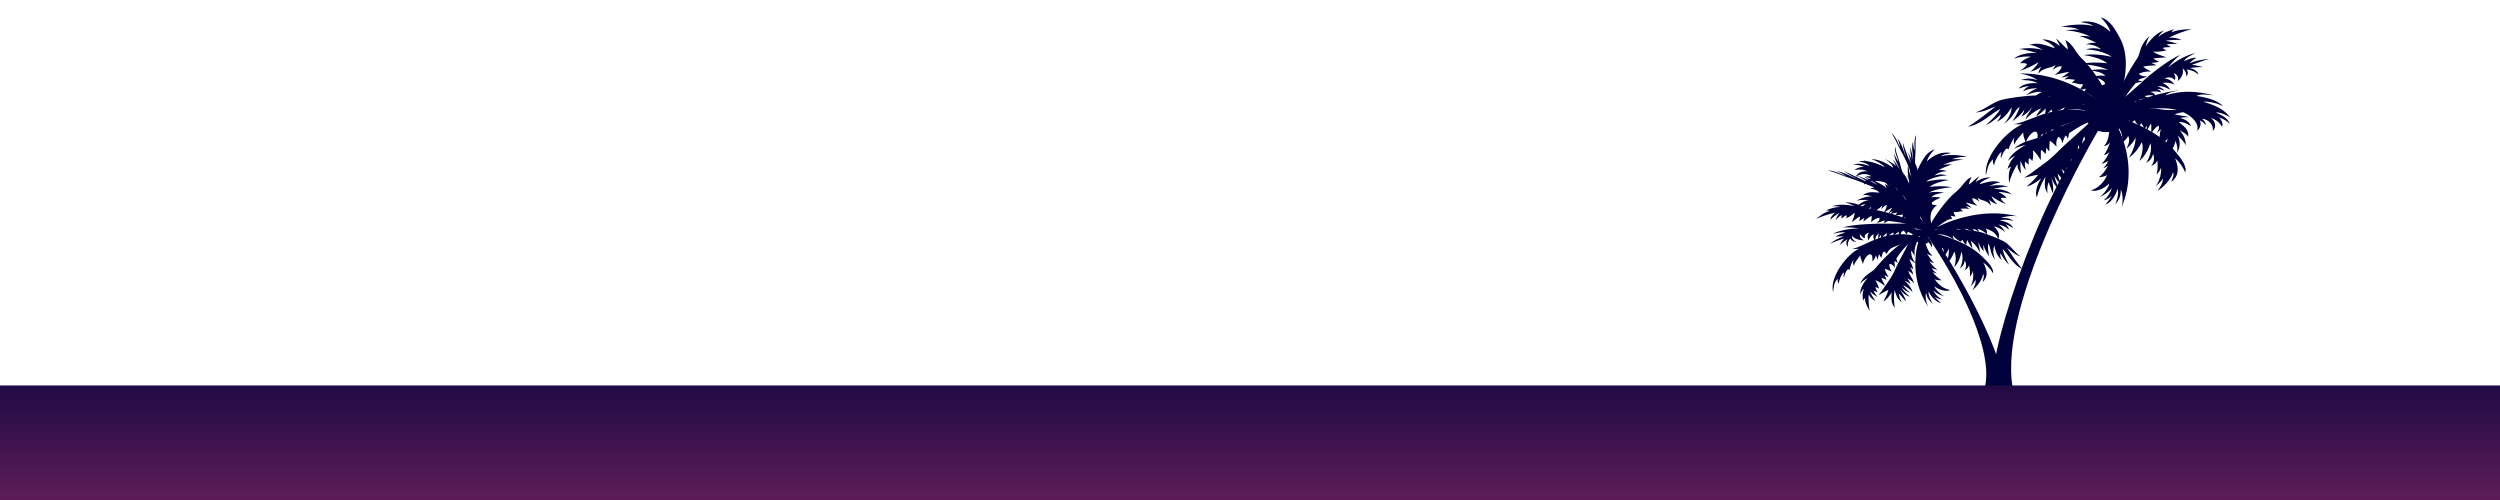 <?xml version="1.0" encoding="utf-8"?>
<svg id="master-artboard" viewBox="0 0 1000 200" version="1.1" xmlns="http://www.w3.org/2000/svg" x="0px" y="0px" style="enable-background:new 0 0 336 235.2;" width="1000px" height="200px"><defs><filter id="Adobe_OpacityMaskFilter" filterUnits="userSpaceOnUse" x="1.1" y="621.4" width="1093.8" height="91.8">
		<feColorMatrix type="matrix" values="1 0 0 0 0  0 1 0 0 0  0 0 1 0 0  0 0 0 1 0"/>
	</filter><linearGradient id="gradient-0" gradientUnits="userSpaceOnUse" x1="530.922" y1="595.933" x2="530.922" y2="688.244">
                <stop offset="0" style="stop-color: #000139"/>
                <stop offset="1" style="stop-color: #000000"/>
              </linearGradient><linearGradient id="gradient-1" gradientUnits="userSpaceOnUse" x1="288.85" y1="256.148" x2="288.85" y2="319.981">
                <stop offset="0" style="stop-color: #0a0302"/>
                <stop offset="1" style="stop-color: #000000"/>
              </linearGradient><linearGradient id="gradient-2" gradientUnits="userSpaceOnUse" x1="281.623" y1="235.19" x2="281.623" y2="299.022">
                <stop offset="0" style="stop-color: rgb(129, 38, 99);"/>
                <stop offset="1" style="stop-color: rgb(0, 1, 58);"/>
              </linearGradient><linearGradient id="gradient-3" gradientUnits="userSpaceOnUse" x1="474.448" y1="507.678" x2="474.448" y2="555.961" gradientTransform="matrix(1, 0, 0, 1.361, 0, -186.708)">
                <stop offset="0" style="stop-color: rgb(0, 1, 58);"/>
                <stop offset="1" style="stop-color: rgb(130, 39, 100);"/>
              </linearGradient><filter id="Adobe_OpacityMaskFilter_1_" filterUnits="userSpaceOnUse" x="1.1" y="621.4" width="1093.8" height="91.8">
		<feColorMatrix type="matrix" values="1 0 0 0 0  0 1 0 0 0  0 0 1 0 0  0 0 0 1 0"/>
	</filter></defs><g transform="matrix(1.4, 0, 0, 1.4, -209.53, -59.258)"><rect id="ee-background" x="0" y="0" width="1000" height="200" style="fill: white; fill-opacity: 0; pointer-events: none;"/><radialGradient id="SVGID_1_" cx="290.95" cy="274.199" r="463.822" gradientTransform="matrix(1.638 0 0 1.638 -2.159 65.414)" gradientUnits="userSpaceOnUse">
	<stop offset="1.015230e-02" style="stop-color:#FEFBDF"/>
	<stop offset="0.35" style="stop-color:#F9F06C"/>
	<stop offset="0.624" style="stop-color:#F7C613"/>
	<stop offset="0.724" style="stop-color:#F9B019"/>
	<stop offset="0.782" style="stop-color:#FAA71A"/>
	<stop offset="0.97" style="stop-color:#F04C23"/>
</radialGradient><radialGradient id="SVGID_3_" cx="549" cy="388.188" r="244.77" gradientTransform="matrix(-1 0 0 -1 1097 782)" gradientUnits="userSpaceOnUse">
	<stop offset="0" style="stop-color:#FFFDEB"/>
	<stop offset="0.233" style="stop-color:#FFFCE7"/>
	<stop offset="0.442" style="stop-color:#FFF9DE"/>
	<stop offset="0.642" style="stop-color:#FFF5CF"/>
	<stop offset="0.835" style="stop-color:#FFF0BA"/>
	<stop offset="1" style="stop-color:#FFEAA3"/>
</radialGradient><linearGradient id="SVGID_4_" gradientUnits="userSpaceOnUse" x1="557.658" y1="714.888" x2="557.658" y2="535.038">
	<stop offset="0" style="stop-color:#000000"/>
	<stop offset="0.155" style="stop-color:#060200"/>
	<stop offset="0.369" style="stop-color:#180900"/>
	<stop offset="0.617" style="stop-color:#351300"/>
	<stop offset="0.888" style="stop-color:#5D2100"/>
	<stop offset="1" style="stop-color:#702800"/>
</linearGradient><linearGradient id="SVGID_5_" gradientUnits="userSpaceOnUse" x1="522.274" y1="714.888" x2="522.274" y2="535.038">
	<stop offset="0" style="stop-color:#000000"/>
	<stop offset="0.155" style="stop-color:#060200"/>
	<stop offset="0.369" style="stop-color:#180900"/>
	<stop offset="0.617" style="stop-color:#351300"/>
	<stop offset="0.888" style="stop-color:#5D2100"/>
	<stop offset="1" style="stop-color:#702800"/>
</linearGradient><linearGradient id="SVGID_6_" gradientUnits="userSpaceOnUse" x1="548" y1="714.888" x2="548" y2="535.038">
	<stop offset="0" style="stop-color:#000000"/>
	<stop offset="0.155" style="stop-color:#060200"/>
	<stop offset="0.369" style="stop-color:#180900"/>
	<stop offset="0.617" style="stop-color:#351300"/>
	<stop offset="0.888" style="stop-color:#5D2100"/>
	<stop offset="1" style="stop-color:#702800"/>
</linearGradient><linearGradient id="SVGID_7_" gradientUnits="userSpaceOnUse" x1="538.018" y1="698.2" x2="538.018" y2="491.043">
	<stop offset="0" style="stop-color:#000000"/>
	<stop offset="0.155" style="stop-color:#060200"/>
	<stop offset="0.369" style="stop-color:#180900"/>
	<stop offset="0.617" style="stop-color:#351300"/>
	<stop offset="0.888" style="stop-color:#5D2100"/>
	<stop offset="1" style="stop-color:#702800"/>
</linearGradient><linearGradient id="SVGID_8_" gradientUnits="userSpaceOnUse" x1="538.018" y1="714.888" x2="538.018" y2="535.038">
	<stop offset="0" style="stop-color:#000000"/>
	<stop offset="0.155" style="stop-color:#060200"/>
	<stop offset="0.369" style="stop-color:#180900"/>
	<stop offset="0.617" style="stop-color:#351300"/>
	<stop offset="0.888" style="stop-color:#5D2100"/>
	<stop offset="1" style="stop-color:#702800"/>
</linearGradient><linearGradient id="SVGID_27_" gradientUnits="userSpaceOnUse" x1="548" y1="780" x2="548" y2="624.079">
	<stop offset="1.015230e-02" style="stop-color:#FEFBDF"/>
	<stop offset="0.35" style="stop-color:#F9F06C"/>
	<stop offset="0.624" style="stop-color:#F7C613"/>
</linearGradient><mask maskUnits="userSpaceOnUse" x="1.1" y="621.4" width="1093.8" height="91.8" id="SVGID_28_">
	<g class="st28" style="filter: url('#Adobe_OpacityMaskFilter');">
		
			<linearGradient id="SVGID_29_" gradientUnits="userSpaceOnUse" x1="547.932" y1="5.538" x2="547.932" y2="-86.421" gradientTransform="matrix(-1 0 0 -1 1096.39 628.378)">
			<stop offset="0" style="stop-color:#FFFFFF"/>
			<stop offset="0.111" style="stop-color:#F2F1F1"/>
			<stop offset="0.241" style="stop-color:#DAD9D8"/>
			<stop offset="0.383" style="stop-color:#B9B7B6"/>
			<stop offset="0.531" style="stop-color:#908D8D"/>
			<stop offset="0.684" style="stop-color:#636160"/>
			<stop offset="0.84" style="stop-color:#383636"/>
			<stop offset="0.995" style="stop-color:#010101"/>
		</linearGradient>
		<path d="M 1.1 621.4 H 1095.8 V 713.4 H 1.1 V 621.4 Z" class="st29" style="fill-rule: evenodd; clip-rule: evenodd; fill: url('#SVGID_29_');"/>
	</g>
</mask><radialGradient id="SVGID_30_" cx="548" cy="667.312" r="388.071" gradientUnits="userSpaceOnUse">
	<stop offset="1.015230e-02" style="stop-color:#FEFBDF"/>
	<stop offset="0.35" style="stop-color:#F9F06C"/>
	<stop offset="0.624" style="stop-color:#F7C613"/>
	<stop offset="0.724" style="stop-color:#F9B019"/>
	<stop offset="0.782" style="stop-color:#FAA71A"/>
	<stop offset="0.97" style="stop-color:#F04C23"/>
</radialGradient><mask maskUnits="userSpaceOnUse" x="1.1" y="621.4" width="1093.8" height="91.8" id="SVGID_31_">
	<g class="st31" style="filter: url('#Adobe_OpacityMaskFilter_1_');">
		
			<linearGradient id="SVGID_32_" gradientUnits="userSpaceOnUse" x1="547.932" y1="5.538" x2="547.932" y2="-86.421" gradientTransform="matrix(-1 0 0 -1 1096.39 628.378)">
			<stop offset="0" style="stop-color:#FFFFFF"/>
			<stop offset="0.111" style="stop-color:#F2F1F1"/>
			<stop offset="0.241" style="stop-color:#DAD9D8"/>
			<stop offset="0.383" style="stop-color:#B9B7B6"/>
			<stop offset="0.531" style="stop-color:#908D8D"/>
			<stop offset="0.684" style="stop-color:#636160"/>
			<stop offset="0.84" style="stop-color:#383636"/>
			<stop offset="0.995" style="stop-color:#010101"/>
		</linearGradient>
		<path d="M 1.1 621.4 H 1095.8 V 713.4 H 1.1 V 621.4 Z" class="st32" style="fill-rule: evenodd; clip-rule: evenodd; fill: url('#SVGID_32_');"/>
	</g>
</mask><radialGradient id="SVGID_33_" cx="548" cy="667.312" r="388.071" gradientUnits="userSpaceOnUse">
	<stop offset="1.015230e-02" style="stop-color:#FEFBDF"/>
	<stop offset="0.526" style="stop-color:#FEFBDF"/>
	<stop offset="0.909" style="stop-color:#F7C613"/>
</radialGradient><g transform="matrix(1, 0, 0, 1, 21.482, -372.028)"><g transform="matrix(0.539, 0, 0, 0.425, 285.072, 279.76)"><g transform="matrix(0.55, 0, 0, 0.55, 671.627, 191.542)">
	<linearGradient id="SVGID_34_" gradientUnits="userSpaceOnUse" x1="170.349" y1="535.767" x2="286.162" y2="535.767">
		<stop offset="0" style="stop-color:#702800"/>
		<stop offset="5.089694e-02" style="stop-color:#581F00"/>
		<stop offset="0.124" style="stop-color:#3D1600"/>
		<stop offset="0.207" style="stop-color:#260E00"/>
		<stop offset="0.304" style="stop-color:#150800"/>
		<stop offset="0.422" style="stop-color:#090300"/>
		<stop offset="0.585" style="stop-color:#020100"/>
		<stop offset="1" style="stop-color:#000000"/>
	</linearGradient>
	<path class="st34" d="M189.5,701.9c-15-105.1,81-314.2,87.3-324.9c6.3-10.7,19.1-27.1-3.3-0.3C224.6,435.3,165.8,652.9,170.6,697&#10;&#9;&#9;c0.6,5.1,1.5,9.2,2.7,12.4h16.1C189.9,707.2,189.9,704.7,189.5,701.9z" style="fill: rgb(0, 1, 58);"/>
	<linearGradient id="SVGID_35_" gradientUnits="userSpaceOnUse" x1="91.97" y1="597.204" x2="180.258" y2="597.204">
		<stop offset="0" style="stop-color:#702800"/>
		<stop offset="5.089694e-02" style="stop-color:#581F00"/>
		<stop offset="0.124" style="stop-color:#3D1600"/>
		<stop offset="0.207" style="stop-color:#260E00"/>
		<stop offset="0.304" style="stop-color:#150800"/>
		<stop offset="0.422" style="stop-color:#090300"/>
		<stop offset="0.585" style="stop-color:#020100"/>
		<stop offset="1" style="stop-color:#000000"/>
	</linearGradient>
	<path class="st35" d="M179.6,703.5c7.2-28-44.1-153.8-78.1-206.4c-13-20.1-11.2-12.1-2.9,2.9c55.2,99,74.5,177.4,61.5,209.4h17&#10;&#9;&#9;C178.1,707.7,179,705.8,179.6,703.5z" style="fill: rgb(0, 1, 58);"/>
	<g>
		<linearGradient id="SVGID_36_" gradientUnits="userSpaceOnUse" x1="283.806" y1="330.835" x2="378.882" y2="330.835">
			<stop offset="0" style="stop-color:#702800"/>
			<stop offset="5.089694e-02" style="stop-color:#581F00"/>
			<stop offset="0.124" style="stop-color:#3D1600"/>
			<stop offset="0.207" style="stop-color:#260E00"/>
			<stop offset="0.304" style="stop-color:#150800"/>
			<stop offset="0.422" style="stop-color:#090300"/>
			<stop offset="0.585" style="stop-color:#020100"/>
			<stop offset="1" style="stop-color:#000000"/>
		</linearGradient>
		<path class="st36" d="M284.6,364c3-8.4,24.2-29.4,29.5-36.2c4.6-5.9,25.8-28,37.1-33.2c-5.2,4.2-11.2,14-12.1,15.5&#10;&#9;&#9;&#9;c9.3-10.1,19.7-15.8,26.2-17.7c-3.5,2.8-9,5.4-10.8,9.9c3.3-1.5,7-4.4,12.2-4.2c-3.2,1.7-5.5,5.3-6.9,6.7c5.4-2.6,13-5,19-5.1&#10;&#9;&#9;&#9;c-6.4,1.9-11.7,5-16.6,7.1c3.6,0.5,7.2,1.7,10.7,2.8c-4.3-0.1-8.7,0.3-13,1.2c3.4,0.2,8.8,4.9,8.4,7.7c-3.2-3.5-6.3-5.1-10.1-5.9&#10;&#9;&#9;&#9;c-2.4-0.5,2.4,3.4-1.6,8.8c0.6-3.8-0.9-8.3-3.5-10c1.7,5.5-1.4,12.1-4.4,15.1c0.3-3.2,0.9-6.4-3.7-9.6c-0.1,2.4,2.5,4.7,0.4,8.4&#10;&#9;&#9;&#9;c-2.7-4-6.2-3.8-9.5-1.8c4.5,0.6,7,3.2,9.5,7.6c-3.9-2.5-7.6-2.9-11.4-2.2c3,2.1,5.9,4.3,7.2,8.4c-3.5-2.5-7.7-5.3-12.5-4&#10;&#9;&#9;&#9;c3.2,0.3,6.5,3.9,7.1,5.3c-2.4-1.1-4.3-2.8-7.4-2c2.1,0.5,3.5,1.3,4,4.1c-3.2-2.4-11.8-1-10-0.6c3.7,0.9,5.3,4.5,4.8,6.8&#10;&#9;&#9;&#9;c-2.6-4.4-7.2-2.9-10.6-1.9c0.5,0.5,2.6,1.5,3.4,3.3c-3-0.6-6.4,0.3-8.8,0.7c2.5,0.6,5.6,3.8,4.9,7.2c-2.4-4.4-5.2-4.4-8.2-5&#10;&#9;&#9;&#9;c-1.7,0.4-0.9,4.2,1.7,7.3c-8.9-4.9-17.2,3.8-19.5,7.3C287.8,369.2,281.6,372.3,284.6,364z" style="fill: rgb(0, 1, 58);"/>
		<linearGradient id="SVGID_37_" gradientUnits="userSpaceOnUse" x1="264.809" y1="426.996" x2="301.212" y2="426.996">
			<stop offset="0" style="stop-color:#702800"/>
			<stop offset="5.089694e-02" style="stop-color:#581F00"/>
			<stop offset="0.124" style="stop-color:#3D1600"/>
			<stop offset="0.207" style="stop-color:#260E00"/>
			<stop offset="0.304" style="stop-color:#150800"/>
			<stop offset="0.422" style="stop-color:#090300"/>
			<stop offset="0.585" style="stop-color:#020100"/>
			<stop offset="1" style="stop-color:#000000"/>
		</linearGradient>
		<path class="st37" d="M294.3,481.1c2.1-9,0.8-18.1-0.7-21.9c0.3,9-2.4,13.5-5.2,18.1c1.1-4.4,3.7-12.3,2.1-19&#10;&#9;&#9;&#9;c-1.6,8.2-6.9,17.8-11.8,19.3c2.8-3.8,5.1-8.2,6.3-10.9c-1.5,2-5.6,5.6-7.8,5.6c4.1-4.2,6.2-9,7.9-15c-3.7,5.9-8.4,9.1-11.5,10.9&#10;&#9;&#9;&#9;c4.3-4.2,8.7-12.4,8.9-16.4c-4.6,5.8-11.4,10.4-17.7,8.6c7.6-3.3,12.8-10.4,15.7-19c-2.5,2-6.2,2.9-8,2.6&#10;&#9;&#9;&#9;c3.4-2.8,7.1-9.2,8.7-13.8c-1,1-3,2.4-4.6,3.1c2-3.1,3.6-4.5,4.7-9c-1.8,1.3-4.5,3.3-6.1,3.5c2.5-2.9,6.1-9.9,7.5-14.7&#10;&#9;&#9;&#9;c-1.7,2.8-4.3,3.8-5.6,4.1c3-3.7,4.7-11.3,6.3-15.5c-2.3,3-4.2,4.5-5.9,4.3c4.5-5.3,4.9-17.1,5.5-22.6c0.6-5.1,0.1-15.7,4.6-7.3&#10;&#9;&#9;&#9;C291.8,384.1,311.4,430.3,294.3,481.1z" style="fill: rgb(0, 1, 58);"/>
		<linearGradient id="SVGID_38_" gradientUnits="userSpaceOnUse" x1="195.345" y1="340.844" x2="283.164" y2="340.844">
			<stop offset="0" style="stop-color:#702800"/>
			<stop offset="5.089694e-02" style="stop-color:#581F00"/>
			<stop offset="0.124" style="stop-color:#3D1600"/>
			<stop offset="0.207" style="stop-color:#260E00"/>
			<stop offset="0.304" style="stop-color:#150800"/>
			<stop offset="0.422" style="stop-color:#090300"/>
			<stop offset="0.585" style="stop-color:#020100"/>
			<stop offset="1" style="stop-color:#000000"/>
		</linearGradient>
		<path class="st38" d="M195.3,317.5c7.9,0.7,15.1,5.1,18,8.1c-7.3-3.3-11.6-1.9-15.9-0.3c3.9,0.3,10.8,0.1,16.1,4&#10;&#9;&#9;&#9;c-7.1-1-16,1.6-18.1,6.5c3.7-1.8,7.7-2.9,10.2-3.2c-2,1-5.6,4.3-6,6.6c4.3-3.1,8.6-3.8,13.9-3.7c-5.6,2.1-9.1,6.2-11.2,8.9&#10;&#9;&#9;&#9;c4.3-3.3,11.9-5.4,15.2-4.3c-5.6,3.1-10.7,9.1-10.3,16.5c4.1-7.2,10.9-10.6,18.5-10.8c-2.1,2.1-3.5,5.8-3.6,7.8&#10;&#9;&#9;&#9;c3-2.8,8.9-4.7,13.1-5c-1.1,0.7-2.5,2.5-3.4,4c2.9-1.2,4.4-2.5,8.3-2.1c-1.4,1.6-3.6,3.8-4,5.5c2.8-1.7,9.3-3.4,13.5-3.3&#10;&#9;&#9;&#9;c-2.7,0.9-4,3.5-4.4,4.7c3.6-2.1,10.2-1.5,14-1.8c-2.9,1.5-4.4,3.1-4.6,5.1c5.1-3.2,15.1,0.3,19.6,1.5c4.4,1.1,13,5,6.9-2.5&#10;&#9;&#9;&#9;C275.1,352.4,240.5,315.7,195.3,317.5z" style="fill: rgb(0, 1, 58);"/>
		<linearGradient id="SVGID_39_" gradientUnits="userSpaceOnUse" x1="259.419" y1="410.585" x2="356.101" y2="410.585">
			<stop offset="0" style="stop-color:#702800"/>
			<stop offset="5.089694e-02" style="stop-color:#581F00"/>
			<stop offset="0.124" style="stop-color:#3D1600"/>
			<stop offset="0.207" style="stop-color:#260E00"/>
			<stop offset="0.304" style="stop-color:#150800"/>
			<stop offset="0.422" style="stop-color:#090300"/>
			<stop offset="0.585" style="stop-color:#020100"/>
			<stop offset="1" style="stop-color:#000000"/>
		</linearGradient>
		<path class="st39" d="M270.3,362.5c49.1,16.3,67.4,37.2,74.8,48.7c4.3,6.6,12.8,18.2,10.7,27.1c-2.3-6.4-5.3-12.4-9.8-17.2&#10;&#9;&#9;&#9;c4,12.7,3.5,21.7-3.7,29c0.8-4.5,3.1-8.3,1.7-12.1c-1.3,6.5-6.5,15.7-15,22.9c2.1-3.9,5.5-9.4,5.2-15.5c-1.6,4.4-5.6,8.1-7.1,10.2&#10;&#9;&#9;&#9;c4.5-7.7,5.7-17.4,5.4-23.4c-0.7,3.2-2.7,7-4.6,8.6c1.5-3.7,1.4-13,1-16.9c-1.4,3-2.9,5.1-6.1,6.4c2.9-3.4,3.6-10.3,1.9-14.6&#10;&#9;&#9;&#9;c-0.9,4.8-2.5,7.9-6.7,11.2c3-6.1,6.1-16,4.2-24.4c-2.3,8.7-5.4,16.3-10.8,21.8c2.6-6.6,4.4-16.8,2.5-23&#10;&#9;&#9;&#9;c-2.6,6.6-6.8,14.1-12.5,19c3.6-7,7.1-18.3,6.3-24.7c-0.7,3.8-4.2,9.3-8.6,13.6c2-5.7,3.8-10.3,1.6-15.5c-1.2,3.2-3,5.5-5.6,8.1&#10;&#9;&#9;&#9;c1.1-18.3-8.4-23.6-10.5-27c3.7,6.2,5.4,13.1,3.7,17.2c-3.2-14-14-18.3-17.6-20.5C261,365.7,251.3,356.2,270.3,362.5z" style="fill: rgb(0, 1, 58);"/>
		<linearGradient id="SVGID_40_" gradientUnits="userSpaceOnUse" x1="236.197" y1="310.875" x2="298.468" y2="310.875">
			<stop offset="0" style="stop-color:#702800"/>
			<stop offset="5.089694e-02" style="stop-color:#581F00"/>
			<stop offset="0.124" style="stop-color:#3D1600"/>
			<stop offset="0.207" style="stop-color:#260E00"/>
			<stop offset="0.304" style="stop-color:#150800"/>
			<stop offset="0.422" style="stop-color:#090300"/>
			<stop offset="0.585" style="stop-color:#020100"/>
			<stop offset="1" style="stop-color:#000000"/>
		</linearGradient>
		<path class="st40" d="M287.7,362.8c17.2-51.2,10-78.1,4.4-90.4c-3.3-7.2-8.3-20.6-17.8-23.5c4.3,5.4,7.8,11.1,9.3,17.6&#10;&#9;&#9;&#9;c-9-10.1-17.5-14.4-28.9-12.1c4.7,1.6,9.6,1.7,12.2,4.9c-6.8-2.3-18.5-2.6-30.7,1c4.9,0.3,12.1,0.2,17.6,3.7c-5.1-1-11,0.6-14,0.8&#10;&#9;&#9;&#9;c9.9,0.1,19.6,4.3,24.9,7.7c-3.3-1.1-8.1-1.4-10.9-0.5c4.4,0.6,12.8,5.6,16.1,8c-3.6-0.3-6.6-0.1-9.9,1.9c5.1-0.7,11.7,2.3,14.6,6&#10;&#9;&#9;&#9;c-4.9-1.8-8.9-2-14.7-0.1c7.5,0.6,18.6,3.2,25,9.2c-9.4-2.6-18.4-3.9-27-2.1c7.7,1.2,18.2,5,22.7,10c-7.7-1.2-17.3-1.5-25.6,0.9&#10;&#9;&#9;&#9;c8.8,0.5,21.4,3.5,26.6,7.5c-3.9-1.4-11.2-1.3-18,0.2c6.4,1.3,11.9,2.1,15.1,6.8c-3.7-0.7-7-0.3-11,0.6c17.5,8.6,9.4,11.7,4.5,11&#10;&#9;&#9;&#9;c10.7,10.2,7.6,21.8,7.2,26C278.6,369.2,281.1,382.6,287.7,362.8z" style="fill: rgb(0, 1, 58);"/>
		<linearGradient id="SVGID_41_" gradientUnits="userSpaceOnUse" x1="146.243" y1="363.364" x2="268.366" y2="363.364">
			<stop offset="0" style="stop-color:#702800"/>
			<stop offset="5.089694e-02" style="stop-color:#581F00"/>
			<stop offset="0.124" style="stop-color:#3D1600"/>
			<stop offset="0.207" style="stop-color:#260E00"/>
			<stop offset="0.304" style="stop-color:#150800"/>
			<stop offset="0.422" style="stop-color:#090300"/>
			<stop offset="0.585" style="stop-color:#020100"/>
			<stop offset="1" style="stop-color:#000000"/>
		</linearGradient>
		<path class="st41" d="M260.9,357c-5.2-2.5-36.6-14.3-54.3-12.5c-9.1,1-17.3,2.2-26.3,4.6c-10,2.7-17.8,12.8-26.6,15.8&#10;&#9;&#9;&#9;c7-0.1,12.9-4.2,19.3-7.2c-7.1,7.1-19.2,19.4-26.7,24.7c11.9-2.2,22.2-15.6,31.3-21.9c-2.6,5.9-5.8,10.3-14,20.1&#10;&#9;&#9;&#9;c7.3-4.4,11.8-10.6,14.5-13.3c-0.3,3.5-2.1,6.9-4.4,9.2c7.1-3.4,11.8-11.9,14.7-17.7c-0.1,7.6-3.9,15.6-7.5,19.9&#10;&#9;&#9;&#9;c8.8-6.6,10.7-17,15.1-20.6c-0.4,3.9-4.1,12.9-6.9,17.8c4-3.9,8.6-8.1,11.7-14.8c-0.6,3.8-1.5,5.9-3.1,9&#10;&#9;&#9;&#9;c3.3-1.7,9.1-7.8,10.1-11.7c-0.4,4.5-4.6,8.2-6,15.3c2-3.4,8.1-10.3,15.1-13.7c-2,3.7-3.7,6.3-4.9,10.1c3.1-2.5,8.3-8.1,9-10&#10;&#9;&#9;&#9;c0.2,1.1,0.5,5.2-1.1,7.6c3.8-1.7,5.5-4.3,7-6.3c0.2,1.1,0.7,2.4,0.9,3.3c4.6-0.7,8-3,11.7-6c0.1,1.5-2.4,3.7-2.3,4.9&#10;&#9;&#9;&#9;c13.1-5.2,20-1.5,25.5,0.8C269.9,367.6,271.2,362,260.9,357z" style="fill: rgb(0, 1, 58);"/>
		<linearGradient id="SVGID_42_" gradientUnits="userSpaceOnUse" x1="200.535" y1="417.808" x2="274.86" y2="417.808">
			<stop offset="0" style="stop-color:#702800"/>
			<stop offset="5.089694e-02" style="stop-color:#581F00"/>
			<stop offset="0.124" style="stop-color:#3D1600"/>
			<stop offset="0.207" style="stop-color:#260E00"/>
			<stop offset="0.304" style="stop-color:#150800"/>
			<stop offset="0.422" style="stop-color:#090300"/>
			<stop offset="0.585" style="stop-color:#020100"/>
			<stop offset="1" style="stop-color:#000000"/>
		</linearGradient>
		<path class="st42" d="M268,370.9c-5.8,9.7-24.9,28.9-34.4,41.2c-4.9,6.3-9.9,12.1-15.8,17.2c-5.1,4.5-10.6,10.5-17.3,15.4&#10;&#9;&#9;&#9;c5.1-1,8.7-2.9,13.5-3.5c-3.9,6.7-6.6,9-11,14.3c5.3-1.6,10.7-6.6,13.9-9.8c-4,7.6-6.2,16.8-4.2,23.2c1.7-8.5,4.4-17.5,8.3-25.2&#10;&#9;&#9;&#9;c-0.9,8.5-1.3,14.4,2.3,20.3c-1.2-4.4-0.3-10.1,0.7-13.8c1.3,4,2.7,8.7,4,13.8c1.2-5.8,0-13.1-1.2-18.8c2.1,5.8,4,10.9,7.8,13.5&#10;&#9;&#9;&#9;c-2.5-4.4-4.2-11.7-5-16.1c2.1,4.1,4.4,9.1,7.3,10.3c-2.2-3.4-3.7-9-4.1-13.2c2.3,3.3,6,8.7,7,13.9c1.1-5.4-0.9-14.9-3.6-19.7&#10;&#9;&#9;&#9;c2.1,2.1,4.3,4.3,5.5,8c-0.1-2.7,0.1-6.4-1-9.8c2.7,2.6,3.4,4.6,5.3,9.2c1.2-5.9-1.5-11.9-0.3-19.5c1.4,2,2.8,4.9,3.6,7.1&#10;&#9;&#9;&#9;c0.6-3.1,0.6-8.7-0.1-11.6c0.8,1,1.8,2,2.3,4.1c1.6-4.8,0.3-11,1.1-16.1c0.8,1.3,2.9,6.2,4.5,8.5c-1.4-6.7-1.4-12.8,1.3-19.6&#10;&#9;&#9;&#9;c0.8,2,1,6.9,1.4,8.9c2.1-11.2,8.1-17.2,13.3-25.7C277.1,370.9,273.8,361.2,268,370.9z" style="fill: rgb(0, 1, 58);"/>
		<linearGradient id="SVGID_43_" gradientUnits="userSpaceOnUse" x1="190.62" y1="321.02" x2="286.267" y2="321.02">
			<stop offset="0" style="stop-color:#702800"/>
			<stop offset="5.089694e-02" style="stop-color:#581F00"/>
			<stop offset="0.124" style="stop-color:#3D1600"/>
			<stop offset="0.207" style="stop-color:#260E00"/>
			<stop offset="0.304" style="stop-color:#150800"/>
			<stop offset="0.422" style="stop-color:#090300"/>
			<stop offset="0.585" style="stop-color:#020100"/>
			<stop offset="1" style="stop-color:#000000"/>
		</linearGradient>
		<path class="st43" d="M286,360.8c-4.8-21.8-20.8-50.9-28.2-59.5c-9.1-10.6-9.1-18.6-17.6-24.9c1,4.6,2.8,8.9,2.2,11.6&#10;&#9;&#9;&#9;c-4.5-4.8-7.7-10.4-11.3-13.3c1.4,2.8,3.2,6.4,3.7,9.2c-4.2-5-10.9-8.4-16.8-8.2c4.8,2.9,9.8,5.8,12.1,10.9&#10;&#9;&#9;&#9;c-5.7-2-15.3-8.7-24.8-4c3.9-0.5,9.8,3.9,13.3,6c-10.7-3.4-17.5-2.1-23.2-1.1c6.5,0.5,12.8,3.4,17.8,5c-5.3-0.7-16-0.2-22.7,6.8&#10;&#9;&#9;&#9;c5.7-2.7,13.5-3.1,16.6-2.4c-5.6,2.1-9.4,5.6-10.4,8.1c2.6-0.5,5.1-0.5,6.7,0.9c-2.1,5-7.9,8.5-7.1,8c6.8-2.1,12.8-6.5,18.2-10.4&#10;&#9;&#9;&#9;c-1.7,3.9-4.8,8.2-8,11.8c5-2.1,7.2-3.1,10.4-6.6c-1.3,3.1-2.7,6.4-2.6,8.9c4.9-8.4,12.2-5.9,16.4-10.8c-0.5,1.9-1.8,4.5-3,6.3&#10;&#9;&#9;&#9;c2.9-2.1,5.1-5,9-4.5c-0.6,4.6-4.4,8.5-7,10.6c3.9-1.1,9.2-3,14.3-3.8c-1.5,2-6.1,5.4-7.6,7.3c1.2-0.6,5.5-2,6.9-2.1&#10;&#9;&#9;&#9;c-0.2,1-4,3.2-3.9,4.1c4.2-1,6.7-0.1,10,0.3c-0.3,1.5-4.3,3.8-2.6,3.7c2.8-0.2,6.3,2,7.4,1.8c5-0.9,2.2,2.5,0.1,6.2&#10;&#9;&#9;&#9;c1.6,0.6,3.6,0,5.3-0.6c0.5,1.7-1.7,3.3-1.1,4.9c1.9,0.2,3,0.5,4.6,1.6c1.1,0.8,13.4,11.3,14.3,18.2&#10;&#9;&#9;&#9;C278.8,369.8,287.8,369.2,286,360.8z" style="fill: rgb(0, 1, 58);"/>
		<linearGradient id="SVGID_44_" gradientUnits="userSpaceOnUse" x1="271.127" y1="388.238" x2="361.197" y2="388.238">
			<stop offset="0" style="stop-color:#702800"/>
			<stop offset="5.089694e-02" style="stop-color:#581F00"/>
			<stop offset="0.124" style="stop-color:#3D1600"/>
			<stop offset="0.207" style="stop-color:#260E00"/>
			<stop offset="0.304" style="stop-color:#150800"/>
			<stop offset="0.422" style="stop-color:#090300"/>
			<stop offset="0.585" style="stop-color:#020100"/>
			<stop offset="1" style="stop-color:#000000"/>
		</linearGradient>
		<path class="st44" d="M275.9,364.9c19.1-5.9,46.6-6,55.4-3.9c10.8,2.6,17.3-1,24.4,3.1c-4.1,1.2-8,1.7-10.1,3.4&#10;&#9;&#9;&#9;c5,1.5,10.3,1.6,13.5,3.2c-2.6,0.1-6,0.3-8.4,1.1c5,1.2,9.3,5.1,10.5,9.9c-3.4-2.6-6.9-5.3-11.6-5c2.9,3.8,10.5,8.6,8.8,18.3&#10;&#9;&#9;&#9;c-0.5-3.4-5.4-6.2-8-8.1c5.2,7.1,5.6,13.3,6,18.4c-1.9-5.1-5.6-8.9-8-12.3c1.7,4,3.7,12.9-0.6,21.5c1-5.8-0.4-12.4-1.7-14.6&#10;&#9;&#9;&#9;c-0.5,5.5-2.6,10.2-4.4,12.1c-0.2-2.4-0.7-4.3-2.2-5c-3.6,3.9-5.2,10.2-5,9.4c0.2-6.4,2.5-13.3,4.5-19.4&#10;&#9;&#9;&#9;c-2.8,3.2-5.7,7.6-7.9,11.8c0.7-5,1-7.2,3.2-11.5c-2.3,2.5-4.7,5-6.8,6.1c5.9-7.8,2.1-12.6,5.3-18.2c-1.5,1.3-3.3,3.5-4.5,5.3&#10;&#9;&#9;&#9;c1.1-3.3,3-6.4,1.7-9.4c-3.7,2.5-6.1,7.3-7.2,10.5c0.1-3.6,0.5-8.8,0-13.2c-1.3,2.1-3.1,7.3-4.4,9.4c0.2-1.2,0.4-5.4,0.2-6.6&#10;&#9;&#9;&#9;c-0.7,0.6-1.7,4.6-2.6,5c-0.1-3.9-1.4-5.5-2.5-8c-1.2,1-2.2,5.2-2.5,3.8c-0.4-2.4-3.1-4.2-3.1-5.2c-0.3-4.5-2.6-0.6-5.1,2.7&#10;&#9;&#9;&#9;c-0.8-1-0.8-2.9-0.7-4.6c-1.5,0.3-2.3,2.8-3.8,3.1c-0.6-1.4-1-2.3-2.3-3c-0.8-0.5-12.3-5.8-18.1-3.5&#10;&#9;&#9;&#9;C270.1,374.9,268.6,367.2,275.9,364.9z" style="fill: rgb(0, 1, 58);"/>
		<linearGradient id="SVGID_45_" gradientUnits="userSpaceOnUse" x1="163.496" y1="401.632" x2="280.468" y2="401.632">
			<stop offset="0" style="stop-color:#702800"/>
			<stop offset="5.089694e-02" style="stop-color:#581F00"/>
			<stop offset="0.124" style="stop-color:#3D1600"/>
			<stop offset="0.207" style="stop-color:#260E00"/>
			<stop offset="0.304" style="stop-color:#150800"/>
			<stop offset="0.422" style="stop-color:#090300"/>
			<stop offset="0.585" style="stop-color:#020100"/>
			<stop offset="1" style="stop-color:#000000"/>
		</linearGradient>
		<path class="st45" d="M273.9,368.6c-39.4-20.2-66.1,7.8-83.3,10.7c1.2,0.2,6.7,0.3,8.2,0.2c-13.8,6.6-37.8,38.9-35.1,62.3&#10;&#9;&#9;&#9;c1.3-6.7,1.6-14,6.9-19.7c-0.5,2.5-0.4,5,1,7.6c0-4.3,4.5-15.3,7.1-16.3c-0.2,2.5-1.4,6-0.4,7.4c1.4-6.3,5.4-14.9,7-10.4&#10;&#9;&#9;&#9;c1.3-4.8,3.4-11.2,6.1-15.2c-1.5,4.4-1,6.2-0.1,9.4c-0.1-4.6,6.8-12.4,8.3-15.2c0,6.5,1.7,7.2,2.2,13.8c0.5-5.5,5.9-14.8,9.2-14.8&#10;&#9;&#9;&#9;c3.3,0.1,2.6,7.2,2.1,10.8c2.4-1.7,3.9-6.1,4.9-8.7c0.3,2.3,0.9,5.1,1.7,7c0.3-3,1-6.2,2.1-8.3c0.7,1.8,1.4,4.1,2.2,5.5&#10;&#9;&#9;&#9;c1.3-2.8,1.1-6.5,3.5-8.8c1.7-1.6,2.6,4.8,3.6,2.6c3-6.2,6.8-8.2,9.7-9.2c5.6-2,19.8-11.2,32.6-2.7&#10;&#9;&#9;&#9;C278.5,380,286.1,374.9,273.9,368.6z" style="fill: rgb(0, 1, 58);"/>
		<linearGradient id="SVGID_46_" gradientUnits="userSpaceOnUse" x1="184.259" y1="409.75" x2="277.878" y2="409.75">
			<stop offset="0" style="stop-color:#702800"/>
			<stop offset="5.089694e-02" style="stop-color:#581F00"/>
			<stop offset="0.124" style="stop-color:#3D1600"/>
			<stop offset="0.207" style="stop-color:#260E00"/>
			<stop offset="0.304" style="stop-color:#150800"/>
			<stop offset="0.422" style="stop-color:#090300"/>
			<stop offset="0.585" style="stop-color:#020100"/>
			<stop offset="1" style="stop-color:#000000"/>
		</linearGradient>
		<path class="st46" d="M214.7,395.4c-4,2.8-16.5,4.2-24.2,14.3c5.6-3.9,9.5-3.9,11.7-5.2c-12.4,8.9-15.2,14.4-17.5,19.8&#10;&#9;&#9;&#9;c2.5-2.8,5.5-5.8,7.2-6.1c-3.9,4.3-6.2,10.4-7.6,16.4c1.2-2.2,2.8-2.9,3.6-3.2c-3.4,7.2-1.9,17.8-2,19.8c1.5-6.8,4.3-15.4,8-23.1&#10;&#9;&#9;&#9;c0.1,5.2,1.6,9.1,3.8,11.7c-1-4.8-1-11.6-0.6-15.5c1.2,4.6,3.1,8.3,4.9,11.3c-0.5-3.7-1.2-7.2-0.7-10.6c0.4,0.5,3.1,3.5,3.6,3.8&#10;&#9;&#9;&#9;c0.1-2.2-0.5-5.4,0.3-7.8c0.7,0.1,2.4,1.4,3,3.7c1.1-4,1.4-9.3,0.6-13.4c3.3,2.6,5.9,8.4,7.6,12c0.4-4.1-0.1-8.3,0.3-12.4&#10;&#9;&#9;&#9;c1.6,0.3,3.3,3.8,4.6,4.9c0.3-2.6,0.2-5.2,0.5-7.8c0.9,1.6,2.5,4.3,3.1,4.6c-0.2-3.8-0.3-13.6,0.8-12.7c2.5,1.9,4.6,5.5,6,6.8&#10;&#9;&#9;&#9;c-0.7-4.7,0-9.4,1.8-11.9c2.7,1.7,3,4.2,3.8,7.8c1-3.3,1.9-8,3.4-9.5c0.4,0.4,1.6,2.4,1.9,4.2c0.9-1.7,0.3-6.6,1.9-7.6&#10;&#9;&#9;&#9;c2-1.1,15.3-14.7,28.9-16.2c8.5-0.9,3.7-7.1-5.7-5C250.2,372.7,229.5,385,214.7,395.4z" style="fill: rgb(0, 1, 58);"/>
		<linearGradient id="SVGID_47_" gradientUnits="userSpaceOnUse" x1="288.768" y1="314.43" x2="362.162" y2="314.43">
			<stop offset="0" style="stop-color:#702800"/>
			<stop offset="5.089694e-02" style="stop-color:#581F00"/>
			<stop offset="0.124" style="stop-color:#3D1600"/>
			<stop offset="0.207" style="stop-color:#260E00"/>
			<stop offset="0.304" style="stop-color:#150800"/>
			<stop offset="0.422" style="stop-color:#090300"/>
			<stop offset="0.585" style="stop-color:#020100"/>
			<stop offset="1" style="stop-color:#000000"/>
		</linearGradient>
		<path class="st47" d="M309.8,298.2c2.4-4.5,2.4-17.5,11.6-26.4c-3.3,6.2-2.9,10.2-3.9,12.6c7.6-13.6,12.6-17.1,17.8-19.9&#10;&#9;&#9;&#9;c-2.5,2.9-5.1,6.2-5.3,8c3.8-4.5,9.7-7.4,15.4-9.4c-2,1.4-2.6,3.2-2.8,4c6.8-4.2,17.5-3.6,19.4-4c-6.6,2.2-14.8,5.9-22,10.5&#10;&#9;&#9;&#9;c5.1-0.3,9.2,0.8,12,2.9c-4.8-0.6-11.6,0.1-15.4,0.9c4.6,0.8,8.5,2.4,11.7,4c-3.6-0.1-7.3-0.5-10.6,0.3c0.5,0.3,3.7,2.9,4.1,3.4&#10;&#9;&#9;&#9;c-2.2,0.3-5.4,0-7.7,1c0.2,0.7,1.7,2.4,4,2.7c-3.8,1.5-9.1,2.3-13.2,1.9c2.9,3.1,8.9,5.3,12.7,6.8c-4,0.8-8.2,0.6-12.3,1.5&#10;&#9;&#9;&#9;c0.5,1.6,4.1,3.1,5.3,4.3c-2.5,0.6-5.1,0.7-7.6,1.3c1.7,0.8,4.5,2.2,4.9,2.8c-3.8,0.1-13.5,1-12.5,2c2.2,2.4,6,4.2,7.3,5.6&#10;&#9;&#9;&#9;c-4.7-0.4-9.3,0.9-11.6,3c2,2.6,4.5,2.7,8.2,3.2c-3.2,1.4-7.7,2.7-9,4.4c0.5,0.4,2.5,1.4,4.4,1.6c-1.6,1-6.5,0.9-7.3,2.7&#10;&#9;&#9;&#9;c-0.9,2.2-13,17.2-13.1,31.3c0,8.9-6.7,4.5-5.5-5.4C291.1,337,301.1,314.5,309.8,298.2z" style="fill: rgb(0, 1, 58);"/>
		<g>
			<linearGradient id="SVGID_48_" gradientUnits="userSpaceOnUse" x1="260.484" y1="369.904" x2="298.84" y2="369.904">
				<stop offset="0" style="stop-color:#702800"/>
				<stop offset="5.089694e-02" style="stop-color:#581F00"/>
				<stop offset="0.124" style="stop-color:#3D1600"/>
				<stop offset="0.207" style="stop-color:#260E00"/>
				<stop offset="0.304" style="stop-color:#150800"/>
				<stop offset="0.422" style="stop-color:#090300"/>
				<stop offset="0.585" style="stop-color:#020100"/>
				<stop offset="1" style="stop-color:#000000"/>
			</linearGradient>
			<path class="st48" d="M296.7,378.7c-4.8,9.4-16.4,13.1-25.8,8.3c-9.4-4.9-13.1-16.4-8.3-25.8c4.9-9.4,16.4-13.1,25.8-8.3&#10;&#9;&#9;&#9;&#9;C297.9,357.7,301.6,369.2,296.7,378.7z" style="fill: rgb(0, 1, 58);"/>
		</g>
		<linearGradient id="SVGID_49_" gradientUnits="userSpaceOnUse" x1="284.282" y1="363.094" x2="399.098" y2="363.094">
			<stop offset="0" style="stop-color:#702800"/>
			<stop offset="5.089694e-02" style="stop-color:#581F00"/>
			<stop offset="0.124" style="stop-color:#3D1600"/>
			<stop offset="0.207" style="stop-color:#260E00"/>
			<stop offset="0.304" style="stop-color:#150800"/>
			<stop offset="0.422" style="stop-color:#090300"/>
			<stop offset="0.585" style="stop-color:#020100"/>
			<stop offset="1" style="stop-color:#000000"/>
		</linearGradient>
		<path class="st49" d="M289.8,368.5c9-4,37.2-12,55.9-7.1c13.5,3.5,24.5,16,21.4,26.1c3.7-3.4,4.1-10,2.6-12.8&#10;&#9;&#9;&#9;c2.7,1.5,4.4,3.1,5.3,5.7c1.2-1.9-1.1-5.9-3.3-7.8c7.2,0.8,11.9,8.9,10.5,15.3c4.4-6,2-12.6-1.7-16c5,1.6,8.8,6.1,10.7,10.7&#10;&#9;&#9;&#9;c1.1-2.5,0.1-8-3-11.6c4.7,2.3,8.2,4.5,10.3,8.2c-0.9-4.9-3.9-9.2-13.2-14c3.4-1.1,11.7,3.7,13.9,6.3c-3.1-5.4-8.1-13.1-26.1-19.6&#10;&#9;&#9;&#9;c4.9-0.6,13.5,1.7,19.3,5.5c-5-6.5-13.3-10.1-25.8-12.6c3.7-2.8,10.7-1.4,16.4-0.8c-17.2-5.4-30.4-6.1-46.4,0.1&#10;&#9;&#9;&#9;c3.4-4,8.4-4.8,13-5.9c-10.6,0.3-40.3,11-52.3,19.2C282.5,367.6,280.8,372.5,289.8,368.5z" style="fill: rgb(0, 1, 58);"/>
	</g>
	<g>
		<linearGradient id="SVGID_50_" gradientUnits="userSpaceOnUse" x1="13.346" y1="514.917" x2="107.264" y2="514.917">
			<stop offset="0" style="stop-color:#702800"/>
			<stop offset="5.089694e-02" style="stop-color:#581F00"/>
			<stop offset="0.124" style="stop-color:#3D1600"/>
			<stop offset="0.207" style="stop-color:#260E00"/>
			<stop offset="0.304" style="stop-color:#150800"/>
			<stop offset="0.422" style="stop-color:#090300"/>
			<stop offset="0.585" style="stop-color:#020100"/>
			<stop offset="1" style="stop-color:#000000"/>
		</linearGradient>
		<path class="st50" d="M104,502.4c-6.8-2.7-31.1-1.1-38.2-1.5c-6.1-0.3-31.1,0.7-40.5,4.8c5.4-0.9,14.7,0.7,16,1&#10;&#9;&#9;&#9;c-11.2,0.2-20.4,3.5-25.1,6.5c3.6-0.6,8.2-2.6,11.9-1.3c-2.7,1.2-6.5,1.9-9.3,5.2c2.8-1,6.3-0.5,7.9-0.6c-4.6,1.9-10.1,5.3-13.4,9&#10;&#9;&#9;&#9;c4.6-2.9,9.5-4.5,13.4-6.4c-1.6,2.5-2.9,5.3-4.1,8.1c2.3-2.7,4.9-5.2,7.8-7.4c-1.7,2.2-1.7,8,0.2,9.3c-0.4-3.9,0.3-6.6,1.8-9.4&#10;&#9;&#9;&#9;c1-1.8,0.8,3.3,6.3,3.7c-2.6-1.7-4.6-5-4.2-7.6c2.5,4,8.2,5.7,11.6,5.5c-2.1-1.5-4.4-2.9-3.9-7.5c1.5,1.2,1.6,4.1,4.9,4.9&#10;&#9;&#9;&#9;c-1-3.8,1-5.9,4-6.8c-2,3.1-1.8,6-0.5,9.9c0.6-3.7,2.3-6.2,4.8-8.2c-0.3,3-0.5,5.9,1.2,9c0.3-3.5,0.9-7.6,4.3-9.8&#10;&#9;&#9;&#9;c-1.5,2.1-1.2,6.1-0.6,7.2c0.6-2.1,0.6-4.1,2.8-5.6c-0.8,1.6-1.1,2.9,0.4,4.7c0.3-3.3,5.8-7.8,5-6.5c-1.5,2.7-0.1,5.7,1.6,6.6&#10;&#9;&#9;&#9;c-1.3-4,2.1-6,4.6-7.5c0,0.6-0.5,2.4,0.2,3.9c1.3-2.2,3.7-3.8,5.2-5c-1,1.9-0.7,5.5,1.8,6.9c-1.4-3.9,0.1-5.6,1.4-7.8&#10;&#9;&#9;&#9;c1.2-0.8,3,1.7,3.6,5c1.9-8.1,11.7-8.5,15.1-8C105.5,507.2,110.7,505.1,104,502.4z" style="fill: rgb(0, 1, 58);"/>
		<linearGradient id="SVGID_51_" gradientUnits="userSpaceOnUse" x1="95.569" y1="558.508" x2="129.371" y2="558.508">
			<stop offset="0" style="stop-color:#702800"/>
			<stop offset="5.089694e-02" style="stop-color:#581F00"/>
			<stop offset="0.124" style="stop-color:#3D1600"/>
			<stop offset="0.207" style="stop-color:#260E00"/>
			<stop offset="0.304" style="stop-color:#150800"/>
			<stop offset="0.422" style="stop-color:#090300"/>
			<stop offset="0.585" style="stop-color:#020100"/>
			<stop offset="1" style="stop-color:#000000"/>
		</linearGradient>
		<path class="st51" d="M108.2,602.9c-2.9-7-3-14.5-2.3-17.8c0.9,7.3,3.7,10.6,6.6,13.9c-1.5-3.5-4.6-9.5-4.1-15.1&#10;&#9;&#9;&#9;c2.3,6.4,7.8,13.5,12.1,14.1c-2.8-2.7-5.2-6-6.5-8c1.5,1.4,5.3,3.8,7,3.5c-3.8-2.9-6.2-6.5-8.4-11.1c3.8,4.3,8,6.3,10.7,7.3&#10;&#9;&#9;&#9;c-4-2.9-8.6-8.9-9.4-12.1c4.5,4,10.6,6.9,15.5,4.6c-6.6-1.7-11.7-6.7-15.1-13.3c2.3,1.3,5.4,1.5,6.8,1.1c-3.2-1.8-6.9-6.5-8.9-10&#10;&#9;&#9;&#9;c0.9,0.7,2.7,1.5,4.2,1.9c-2-2.3-3.5-3.2-5-6.7c1.6,0.8,4.1,2.1,5.4,2c-2.4-2-6.3-7.2-8-10.9c1.7,2.1,4,2.5,5,2.6&#10;&#9;&#9;&#9;c-2.9-2.6-5.3-8.5-7.1-11.7c2.2,2.1,4,3.1,5.4,2.7c-4.3-3.7-6.2-13.2-7.4-17.5c-1.1-4-2.2-12.7-4.6-5.3&#10;&#9;&#9;&#9;C97.7,524.1,87.8,564,108.2,602.9z" style="fill: rgb(0, 1, 58);"/>
		<linearGradient id="SVGID_52_" gradientUnits="userSpaceOnUse" x1="114.23" y1="504.118" x2="193.963" y2="504.118">
			<stop offset="0" style="stop-color:#702800"/>
			<stop offset="5.089694e-02" style="stop-color:#581F00"/>
			<stop offset="0.124" style="stop-color:#3D1600"/>
			<stop offset="0.207" style="stop-color:#260E00"/>
			<stop offset="0.304" style="stop-color:#150800"/>
			<stop offset="0.422" style="stop-color:#090300"/>
			<stop offset="0.585" style="stop-color:#020100"/>
			<stop offset="1" style="stop-color:#000000"/>
		</linearGradient>
		<path class="st52" d="M194,492c-6.3-1.3-13,0.4-16,2.1c6.5-0.8,9.6,1.3,12.5,3.5c-3.1-0.7-8.5-2.5-13.5-0.6&#10;&#9;&#9;&#9;c5.8,0.9,12.1,5,12.7,9.4c-2.4-2.3-5.4-4.1-7.3-4.9c1.3,1.3,3.4,4.7,3.2,6.6c-2.6-3.4-5.9-5-10.1-6.2c3.9,2.9,5.7,7,6.7,9.6&#10;&#9;&#9;&#9;c-2.6-3.6-8.1-7-10.9-7c3.7,3.8,6.3,9.6,4.2,15.4c-1.5-6.6-6.1-10.8-12-12.9c1.2,2.1,1.4,5.4,1,7c-1.7-2.9-5.9-5.8-9.1-7&#10;&#9;&#9;&#9;c0.7,0.8,1.4,2.5,1.7,4c-2-1.6-2.9-3-6-3.6c0.7,1.6,1.9,3.9,1.9,5.3c-1.8-2-6.5-4.9-9.8-5.8c1.9,1.3,2.3,3.6,2.4,4.8&#10;&#9;&#9;&#9;c-2.4-2.5-7.7-3.6-10.6-4.7c1.9,1.9,2.8,3.5,2.5,5.1c-3.3-3.7-11.9-3.3-15.8-3.5c-3.7-0.2-11.4,0.9-4.8-3.6&#10;&#9;&#9;&#9;C123.2,500.7,159,480,194,492z" style="fill: rgb(0, 1, 58);"/>
		<linearGradient id="SVGID_53_" gradientUnits="userSpaceOnUse" x1="85.336" y1="544.351" x2="170.571" y2="544.351">
			<stop offset="0" style="stop-color:#702800"/>
			<stop offset="5.089694e-02" style="stop-color:#581F00"/>
			<stop offset="0.124" style="stop-color:#3D1600"/>
			<stop offset="0.207" style="stop-color:#260E00"/>
			<stop offset="0.304" style="stop-color:#150800"/>
			<stop offset="0.422" style="stop-color:#090300"/>
			<stop offset="0.585" style="stop-color:#020100"/>
			<stop offset="1" style="stop-color:#000000"/>
		</linearGradient>
		<path class="st53" d="M94.3,507.3c41.4,9,58.2,24.5,65.1,33.1c4,5,12,13.7,11.1,21.2c-2.4-5-5.4-9.6-9.5-13.2&#10;&#9;&#9;&#9;c4.3,10,4.7,17.4-0.4,23.9c0.3-3.8,1.8-7.1,0.3-10c-0.5,5.4-3.9,13.3-10.2,19.9c1.4-3.4,3.6-8.1,2.9-13.1&#10;&#9;&#9;&#9;c-0.9,3.8-3.8,7.1-4.9,8.9c3-6.6,3.1-14.7,2.3-19.5c-0.2,2.6-1.6,5.9-3,7.4c0.9-3.1,0-10.7-0.7-13.8c-0.9,2.5-1.9,4.4-4.4,5.8&#10;&#9;&#9;&#9;c2.1-3,2-8.7,0.3-12c-0.3,4-1.4,6.7-4.5,9.7c1.9-5.2,3.6-13.6,1.3-20.2c-1.1,7.3-3,13.8-6.9,18.7c1.5-5.6,2.2-14,0-19&#10;&#9;&#9;&#9;c-1.5,5.6-4.3,12-8.6,16.6c2.4-6,4.2-15.6,3-20.6c-0.2,3.1-2.6,7.9-5.8,11.8c1.1-4.8,2.2-8.7,0-12.7c-0.7,2.7-1.9,4.8-3.8,7.1&#10;&#9;&#9;&#9;c-0.7-15-8.9-18.5-10.9-21.1c3.5,4.7,5.6,10.2,4.5,13.7c-3.9-11.1-13-13.7-16.1-15.1C87,510.8,78.3,503.9,94.3,507.3z" style="fill: rgb(0, 1, 58);"/>
		<linearGradient id="SVGID_54_" gradientUnits="userSpaceOnUse" x1="94.909" y1="461.096" x2="145.437" y2="461.096">
			<stop offset="0" style="stop-color:#702800"/>
			<stop offset="5.089694e-02" style="stop-color:#581F00"/>
			<stop offset="0.124" style="stop-color:#3D1600"/>
			<stop offset="0.207" style="stop-color:#260E00"/>
			<stop offset="0.304" style="stop-color:#150800"/>
			<stop offset="0.422" style="stop-color:#090300"/>
			<stop offset="0.585" style="stop-color:#020100"/>
			<stop offset="1" style="stop-color:#000000"/>
		</linearGradient>
		<path class="st54" d="M104.4,503.7c-14.6-41.8-9-63.8-4.6-74c2.6-5.9,6.6-17,14.4-19.5c-3.5,4.4-6.3,9.2-7.5,14.5&#10;&#9;&#9;&#9;c7.3-8.4,14.2-12,23.5-10.2c-3.8,1.4-7.9,1.5-9.9,4.1c5.5-2,15.1-2.4,25.2,0.5c-4,0.3-9.9,0.3-14.4,3.2c4.1-0.9,9,0.4,11.4,0.5&#10;&#9;&#9;&#9;c-8.1,0.2-16,3.7-20.3,6.5c2.7-0.9,6.6-1.2,8.9-0.5c-3.6,0.6-10.4,4.8-13.1,6.7c2.9-0.3,5.4-0.2,8.1,1.5c-4.2-0.5-9.6,2-11.9,5&#10;&#9;&#9;&#9;c4-1.5,7.2-1.7,12-0.2c-6.1,0.6-15.2,2.8-20.4,7.8c7.7-2.2,15-3.4,22.1-2c-6.3,1.1-14.9,4.3-18.5,8.4c6.3-1.1,14.2-1.4,21,0.5&#10;&#9;&#9;&#9;c-7.2,0.5-17.5,3.1-21.7,6.5c3.2-1.2,9.1-1.1,14.7,0c-5.3,1.1-9.7,1.9-12.3,5.7c3-0.6,5.7-0.4,9,0.4c-14.2,7.3-7.6,9.7-3.6,9.1&#10;&#9;&#9;&#9;c-8.6,8.4-6,17.9-5.7,21.4C111.9,508.9,110,519.9,104.4,503.7z" style="fill: rgb(0, 1, 58);"/>
		<linearGradient id="SVGID_55_" gradientUnits="userSpaceOnUse" x1="107.886" y1="532.316" x2="198.885" y2="532.316">
			<stop offset="0" style="stop-color:#702800"/>
			<stop offset="5.089694e-02" style="stop-color:#581F00"/>
			<stop offset="0.124" style="stop-color:#3D1600"/>
			<stop offset="0.207" style="stop-color:#260E00"/>
			<stop offset="0.304" style="stop-color:#150800"/>
			<stop offset="0.422" style="stop-color:#090300"/>
			<stop offset="0.585" style="stop-color:#020100"/>
			<stop offset="1" style="stop-color:#000000"/>
		</linearGradient>
		<path class="st55" d="M115.4,508.7c4.7-0.7,32.2-2.3,45.5,3.5c6.8,3,13,5.9,19.4,10c7.1,4.5,10.7,14.4,17,18.8&#10;&#9;&#9;&#9;c-5.5-1.8-9-6.4-13.3-10.4c3.8,7.3,10.2,19.9,14.9,25.9c-8.8-4.6-13.6-17.6-19.1-24.7c0.6,5.2,2,9.4,6,19.1&#10;&#9;&#9;&#9;c-4.6-5.2-6.6-11.1-8.1-13.9c-0.6,2.8,0,5.9,1.2,8.3c-4.7-4.4-6.3-12.2-7.2-17.4c-1.8,5.9-0.8,13.1,1,17.4&#10;&#9;&#9;&#9;c-5.3-7.3-4.2-15.9-6.8-19.8c-0.7,3.2,0,11.1,1,15.6c-2.2-4-4.7-8.4-5.5-14.4c-0.5,3.1-0.3,5,0.3,7.8c-2.2-2.1-5.3-8.3-5.1-11.6&#10;&#9;&#9;&#9;c-0.8,3.6,1.5,7.5,1,13.5c-0.7-3.2-3.8-10-8.5-14.4c0.6,3.3,1.3,5.8,1.4,9.1c-1.8-2.7-4.5-8.4-4.6-10.1c-0.4,0.8-1.6,3.9-1,6.2&#10;&#9;&#9;&#9;c-2.5-2.3-3.2-4.7-3.9-6.6c-0.4,0.8-1.1,1.7-1.5,2.3c-3.5-1.7-5.5-4.3-7.7-7.5c-0.5,1.1,1,3.5,0.6,4.4c-9-7.2-15.3-6.1-20.1-5.6&#10;&#9;&#9;&#9;C105.9,514.8,106.2,510.1,115.4,508.7z" style="fill: rgb(0, 1, 58);"/>
		<linearGradient id="SVGID_56_" gradientUnits="userSpaceOnUse" x1="60.135" y1="556.25" x2="98.977" y2="556.25">
			<stop offset="0" style="stop-color:#702800"/>
			<stop offset="5.089694e-02" style="stop-color:#581F00"/>
			<stop offset="0.124" style="stop-color:#3D1600"/>
			<stop offset="0.207" style="stop-color:#260E00"/>
			<stop offset="0.304" style="stop-color:#150800"/>
			<stop offset="0.422" style="stop-color:#090300"/>
			<stop offset="0.585" style="stop-color:#020100"/>
			<stop offset="1" style="stop-color:#000000"/>
		</linearGradient>
		<path class="st56" d="M93.1,513.2c-2,9-11.7,29-15.9,41c-2.2,6.2-4.5,12-7.7,17.5c-2.8,4.8-5.5,10.9-9.4,16.5&#10;&#9;&#9;&#9;c3.7-2.1,6-4.5,9.5-6.3c-1.2,6.2-2.7,8.8-4.8,14c3.7-2.6,6.6-7.9,8.2-11.3c-1.1,6.9-0.4,14.7,2.8,19.2c-0.9-7-1.2-14.7-0.2-21.8&#10;&#9;&#9;&#9;c1.6,6.8,2.8,11.5,7.2,15.1c-2-3.1-2.9-7.7-3.1-10.8c2.1,2.8,4.4,6,6.8,9.6c-0.6-4.8-3.4-10.1-5.9-14.3c3.2,4,5.9,7.4,9.6,8.4&#10;&#9;&#9;&#9;c-3.1-2.8-6.3-8-8.1-11.1c2.7,2.6,5.8,5.9,8.4,6.1c-2.6-2.1-5.2-6-6.7-9.1c2.7,1.9,6.9,5.1,9.1,8.9c-0.6-4.5-4.7-11.3-8-14.3&#10;&#9;&#9;&#9;c2.2,1.1,4.4,2.2,6.3,4.7c-0.8-2.1-1.6-5-3.4-7.3c2.8,1.3,3.9,2.7,6.5,5.7c-0.6-4.9-4.3-8.9-5.4-15c1.6,1.2,3.5,3.1,4.7,4.6&#10;&#9;&#9;&#9;c-0.3-2.5-1.8-6.9-3.1-9c0.9,0.6,1.9,1.1,2.9,2.6c0-4.2-2.7-8.6-3.4-12.8c1,0.8,3.9,4,5.8,5.4c-2.9-4.8-4.4-9.6-4.2-15.5&#10;&#9;&#9;&#9;c1.1,1.4,2.6,5.1,3.5,6.5c-1.3-9.2,1.8-15.5,3.6-23.4C100.1,510.8,95,504.2,93.1,513.2z" style="fill: rgb(0, 1, 58);"/>
		<linearGradient id="SVGID_57_" gradientUnits="userSpaceOnUse" x1="106.937" y1="479.107" x2="188.959" y2="479.107">
			<stop offset="0" style="stop-color:#702800"/>
			<stop offset="5.089694e-02" style="stop-color:#581F00"/>
			<stop offset="0.124" style="stop-color:#3D1600"/>
			<stop offset="0.207" style="stop-color:#260E00"/>
			<stop offset="0.304" style="stop-color:#150800"/>
			<stop offset="0.422" style="stop-color:#090300"/>
			<stop offset="0.585" style="stop-color:#020100"/>
			<stop offset="1" style="stop-color:#000000"/>
		</linearGradient>
		<path class="st57" d="M107.3,509.9c5.2-17.5,20.1-40.3,26.6-46.9c8.1-8.1,8.6-14.6,15.9-19.3c-1.1,3.7-2.8,7.1-2.5,9.4&#10;&#9;&#9;&#9;c4-3.7,6.9-8,10.1-10.2c-1.4,2.2-3,5-3.6,7.3c3.7-3.8,9.4-6.2,14.2-5.7c-4.1,2.1-8.3,4.1-10.6,8.2c4.8-1.3,13-6.1,20.5-1.8&#10;&#9;&#9;&#9;c-3.2-0.7-8.3,2.6-11.3,4.1c8.9-2.2,14.4-0.6,19,0.5c-5.3,0-10.6,2-14.9,3c4.4-0.2,13.1,0.8,18.1,6.9c-4.5-2.5-10.8-3.4-13.4-3&#10;&#9;&#9;&#9;c4.4,2.1,7.4,5.1,8,7.3c-2.1-0.5-4.1-0.7-5.5,0.3c1.4,4.2,5.9,7.4,5.3,7c-5.4-2.1-10.1-6.1-14.3-9.6c1.2,3.3,3.4,7,5.8,10.1&#10;&#9;&#9;&#9;c-3.9-2-5.7-2.9-8.1-6.1c0.9,2.6,1.8,5.4,1.6,7.4c-3.5-7.2-9.6-5.5-12.7-9.8c0.3,1.6,1.2,3.7,2.1,5.3c-2.2-1.9-3.8-4.4-7.1-4.3&#10;&#9;&#9;&#9;c0.2,3.8,3,7.2,5.1,9.1c-3.1-1.2-7.3-3-11.4-4c1.1,1.7,4.7,4.8,5.8,6.5c-1-0.6-4.4-2-5.5-2.1c0.1,0.8,3,2.9,2.9,3.6&#10;&#9;&#9;&#9;c-3.4-1.1-5.4-0.5-8.2-0.4c0.2,1.3,3.3,3.4,1.9,3.2c-2.3-0.3-5.3,1.2-6.2,1c-4-1.1-1.9,1.9-0.5,5.1c-1.3,0.4-3-0.2-4.3-0.8&#10;&#9;&#9;&#9;c-0.5,1.3,1.2,2.8,0.6,4.1c-1.5,0-2.5,0.2-3.9,1c-0.9,0.5-11.6,8.4-12.8,14C112.7,517.6,105.3,516.6,107.3,509.9z" style="fill: rgb(0, 1, 58);"/>
		<linearGradient id="SVGID_58_" gradientUnits="userSpaceOnUse" x1="37.185" y1="481.688" x2="105.977" y2="481.688">
			<stop offset="0" style="stop-color:#702800"/>
			<stop offset="5.089694e-02" style="stop-color:#581F00"/>
			<stop offset="0.124" style="stop-color:#3D1600"/>
			<stop offset="0.207" style="stop-color:#260E00"/>
			<stop offset="0.304" style="stop-color:#150800"/>
			<stop offset="0.422" style="stop-color:#090300"/>
			<stop offset="0.585" style="stop-color:#020100"/>
			<stop offset="1" style="stop-color:#000000"/>
		</linearGradient>
		<path class="st58" d="M105.5,504.8c-5.7-15.3-19.4-33.3-25.2-37.9c-7.1-5.7-8-11.7-14.2-14.3c1.2,3.2,2.9,6,2.9,8.3&#10;&#9;&#9;&#9;c-3.5-2.5-6.2-5.9-8.8-7.2c1.2,1.8,2.8,4,3.5,6c-3.2-2.6-8-3.5-11.7-1.8c3.4,0.9,6.9,1.8,9,5.1c-3.9,0-10.8-2.5-16.3,3.4&#10;&#9;&#9;&#9;c2.5-1.4,6.7,0.4,9.2,1.1c-7.2,0.2-11.4,3-15,5.3c4.2-1.3,8.6-0.8,12-0.9c-3.5,0.9-10.2,4.1-13.7,11.2c3.3-3.5,8.2-5.9,10.3-6.2&#10;&#9;&#9;&#9;c-3.3,3.1-5.3,6.8-5.7,8.9c1.6-1.1,3.2-1.7,4.4-1.1c-0.7,4.3-4,8.5-3.6,7.9c4.1-3.3,7.4-8.3,10.4-12.6c-0.7,3.4-2.1,7.5-3.7,11.1&#10;&#9;&#9;&#9;c2.9-2.9,4.2-4.2,5.9-7.8c-0.5,2.7-0.9,5.5-0.6,7.5c2.2-7.7,7.1-7.7,9.2-12.5c-0.1,1.6-0.6,3.9-1.1,5.6c1.6-2.4,2.6-5.1,5.2-5.8&#10;&#9;&#9;&#9;c0.2,3.7-1.7,7.6-3.2,9.9c2.3-1.9,5.5-4.7,8.6-6.6c-0.7,1.9-3.2,5.6-3.9,7.5c0.7-0.8,3.3-3,4.2-3.4c0,0.8-2.1,3.4-2,4.2&#10;&#9;&#9;&#9;c2.6-1.9,4.2-1.8,6.4-2.4c0,1.2-2.3,4-1.2,3.5c1.8-0.9,4.3-0.1,4.9-0.6c3.1-2,1.7,1.4,0.8,4.7c1.1,0,2.3-0.9,3.3-1.8&#10;&#9;&#9;&#9;c0.5,1.1-0.7,2.9-0.1,4c1.2-0.4,2-0.5,3.1,0c0.8,0.3,9.9,5.1,11.3,10C102,513.5,107.7,510.7,105.5,504.8z" style="fill: rgb(0, 1, 58);"/>
		<linearGradient id="SVGID_59_" gradientUnits="userSpaceOnUse" x1="15.959" y1="549.218" x2="107.932" y2="549.218">
			<stop offset="0" style="stop-color:#702800"/>
			<stop offset="5.089694e-02" style="stop-color:#581F00"/>
			<stop offset="0.124" style="stop-color:#3D1600"/>
			<stop offset="0.207" style="stop-color:#260E00"/>
			<stop offset="0.304" style="stop-color:#150800"/>
			<stop offset="0.422" style="stop-color:#090300"/>
			<stop offset="0.585" style="stop-color:#020100"/>
			<stop offset="1" style="stop-color:#000000"/>
		</linearGradient>
		<path class="st59" d="M102.1,518.2c-33.4-14.2-53.6,10.2-67.5,13.7c1,0.1,5.5-0.1,6.7-0.3c-10.9,6.2-28.6,34-25,53&#10;&#9;&#9;&#9;c0.7-5.5,0.5-11.5,4.5-16.5c-0.3,2.1-0.1,4.1,1.2,6.1c-0.3-3.5,2.8-12.8,4.8-13.7c0,2-0.8,5,0.1,6.1c0.7-5.2,3.5-12.5,5.1-8.9&#10;&#9;&#9;&#9;c0.8-4,2.1-9.4,4.1-12.7c-1,3.7-0.5,5.1,0.5,7.7c-0.3-3.8,4.9-10.6,5.9-12.9c0.4,5.3,1.8,5.8,2.6,11.1c0.1-4.5,3.9-12.4,6.7-12.6&#10;&#9;&#9;&#9;c2.7-0.2,2.6,5.7,2.4,8.7c1.8-1.5,2.8-5.2,3.5-7.4c0.4,1.9,1,4.1,1.8,5.6c0-2.5,0.5-5.1,1.2-6.9c0.6,1.4,1.4,3.3,2.1,4.4&#10;&#9;&#9;&#9;c0.9-2.4,0.5-5.4,2.3-7.4c1.3-1.4,2.4,3.8,3.1,1.9c2.1-5.3,5.1-7.1,7.4-8.1c4.5-1.9,15.6-10.3,26.4-4.1&#10;&#9;&#9;&#9;C106.6,527.3,112.5,522.7,102.1,518.2z" style="fill: rgb(0, 1, 58);"/>
		<linearGradient id="SVGID_60_" gradientUnits="userSpaceOnUse" x1="42.428" y1="562.582" x2="97.282" y2="562.582">
			<stop offset="0" style="stop-color:#702800"/>
			<stop offset="5.089694e-02" style="stop-color:#581F00"/>
			<stop offset="0.124" style="stop-color:#3D1600"/>
			<stop offset="0.207" style="stop-color:#260E00"/>
			<stop offset="0.304" style="stop-color:#150800"/>
			<stop offset="0.422" style="stop-color:#090300"/>
			<stop offset="0.585" style="stop-color:#020100"/>
			<stop offset="1" style="stop-color:#000000"/>
		</linearGradient>
		<path class="st60" d="M56.5,556.3c-2.2,3.4-11.3,8.2-14.1,18.2c3-4.7,6-5.9,7.3-7.5c-6.7,10.5-7.2,15.5-7.3,20.4&#10;&#9;&#9;&#9;c1.1-2.9,2.4-6.1,3.7-6.8c-1.7,4.4-1.5,9.8-0.8,14.8c0.3-2,1.3-3.1,1.8-3.5c-0.4,6.5,4,14.1,4.5,15.7c-0.9-5.7-1.4-13-0.9-20&#10;&#9;&#9;&#9;c1.7,3.9,4,6.4,6.5,7.7c-2.2-3.3-4.3-8.5-5.2-11.6c2.3,3.1,4.9,5.3,7.2,7.1c-1.5-2.6-3.1-5.1-3.8-7.9c0.4,0.3,3.5,1.7,3.9,1.8&#10;&#9;&#9;&#9;c-0.6-1.7-2-4-2.2-6c0.6-0.1,2.3,0.4,3.4,1.9c-0.4-3.3-1.8-7.5-3.6-10.4c3.3,1,7,4.6,9.5,6.8c-0.9-3.2-2.6-6.3-3.5-9.6&#10;&#9;&#9;&#9;c1.3-0.3,3.7,1.8,5,2.3c-0.5-2-1.4-4-2-6.1c1.2,0.9,3.2,2.5,3.8,2.6c-1.3-2.8-4.3-10.2-3.3-9.9c2.5,0.7,5.2,2.8,6.6,3.3&#10;&#9;&#9;&#9;c-2-3.3-2.9-7.1-2.2-9.6c2.6,0.5,3.6,2.3,5.3,4.8c-0.2-2.8-1-6.7-0.3-8.2c0.4,0.2,1.9,1.3,2.7,2.6c0.1-1.6-1.8-5.1-0.8-6.4&#10;&#9;&#9;&#9;c1.2-1.5,7.1-15.9,17-21.1c6.2-3.3,0.6-6.5-5.8-2.1C76.6,528.2,64.6,543.9,56.5,556.3z" style="fill: rgb(0, 1, 58);"/>
		<linearGradient id="SVGID_61_" gradientUnits="userSpaceOnUse" x1="1.272865e-07" y1="491.719" x2="101.23" y2="491.719">
			<stop offset="0" style="stop-color:#702800"/>
			<stop offset="5.089694e-02" style="stop-color:#581F00"/>
			<stop offset="0.124" style="stop-color:#3D1600"/>
			<stop offset="0.207" style="stop-color:#260E00"/>
			<stop offset="0.304" style="stop-color:#150800"/>
			<stop offset="0.422" style="stop-color:#090300"/>
			<stop offset="0.585" style="stop-color:#020100"/>
			<stop offset="1" style="stop-color:#000000"/>
		</linearGradient>
		<path class="st61" d="M50,482.2c-4-1-12.1-8-22.5-7.2c5.6,1.3,7.8,3.8,9.8,4.4c-12.4-2.7-17.4-1.5-21.9,0.1c3.1,0,6.6,0.2,7.8,1.1&#10;&#9;&#9;&#9;c-4.8-0.1-9.8,1.9-14.2,4.3c2-0.5,3.3,0.1,4,0.5c-6.3,1.9-11.7,8.8-13,9.8c4.9-2.9,11.7-5.9,18.4-7.8c-3,3-4.5,6.1-4.7,8.9&#10;&#9;&#9;&#9;c2.3-3.3,6.4-7,8.9-9c-2,3.3-3.1,6.5-3.9,9.3c1.9-2.3,3.6-4.7,5.9-6.3c-0.1,0.5-0.2,3.9-0.2,4.4c1.4-1.2,2.9-3.3,4.8-4.1&#10;&#9;&#9;&#9;c0.4,0.5,0.5,2.3-0.5,3.9c3-1.5,6.4-4.3,8.3-7.1c0.3,3.5-1.6,8.4-2.7,11.5c2.7-2,4.9-4.7,7.6-6.7c0.8,1.2-0.3,4.2-0.3,5.6&#10;&#9;&#9;&#9;c1.7-1.2,3.2-2.7,4.9-4c-0.4,1.5-1.1,3.9-1,4.5c2.2-2.3,7.9-7.7,8-6.6c0.3,2.6-0.6,6-0.6,7.5c2.3-3.1,5.6-5.3,8.1-5.5&#10;&#9;&#9;&#9;c0.5,2.7-0.8,4.2-2.4,6.7c2.6-1.2,5.9-3.3,7.6-3.2c0,0.5-0.5,2.3-1.4,3.5c1.5-0.4,4.1-3.6,5.6-3c1.8,0.6,17.6,1.3,26.3,9&#10;&#9;&#9;&#9;c5.5,4.8,6.4-1.7-0.3-6.3C83.9,491.7,64.7,485.7,50,482.2z" style="fill: rgb(0, 1, 58);"/>
		<linearGradient id="SVGID_62_" gradientUnits="userSpaceOnUse" x1="35.506" y1="459.96" x2="100.416" y2="459.96">
			<stop offset="0" style="stop-color:#702800"/>
			<stop offset="5.089694e-02" style="stop-color:#581F00"/>
			<stop offset="0.124" style="stop-color:#3D1600"/>
			<stop offset="0.207" style="stop-color:#260E00"/>
			<stop offset="0.304" style="stop-color:#150800"/>
			<stop offset="0.422" style="stop-color:#090300"/>
			<stop offset="0.585" style="stop-color:#020100"/>
			<stop offset="1" style="stop-color:#000000"/>
		</linearGradient>
		<path class="st62" d="M96.8,494.2c-2-7.8-10.8-30.1-23.3-39.8c-9.1-7-22.6-7.9-27.6-0.9c0.3-4.1,4.4-7.6,7-8.1&#10;&#9;&#9;&#9;c-2.3-1-4.2-1.3-6.3-0.6c0.7-1.7,4.4-2.2,6.7-1.7c-4.1-4.3-11.7-3.3-15.1,0.8c1.7-5.9,7.2-7.6,11.2-6.9c-3.6-2.5-8.4-2.6-12.3-1.6&#10;&#9;&#9;&#9;c1.1-1.9,5.1-4.1,9.1-3.8c-3.8-1.9-7-3.1-10.5-2.6c3.6-1.9,7.9-2.1,15.7,1.5c-1-2.8-8.3-5.7-11-5.8c5.1-0.7,12.6-1.3,25.8,7.2&#10;&#9;&#9;&#9;c-2.1-3.5-7.9-7.9-13.2-9.8c6.7,0,13.2,3.5,21.1,10.5c0-3.8-4.4-7.6-7.7-11c12.1,8.5,19.2,16.7,23.1,30.2&#10;&#9;&#9;&#9;c0.9-4.2-1.1-7.9-2.7-11.4c5.1,7.1,13.1,31.7,13.7,43.6C101,498.5,98.7,502.1,96.8,494.2z" style="fill: rgb(0, 1, 58);"/>
		<linearGradient id="SVGID_63_" gradientUnits="userSpaceOnUse" x1="45.868" y1="465.369" x2="97.849" y2="465.369">
			<stop offset="0" style="stop-color:#702800"/>
			<stop offset="5.089694e-02" style="stop-color:#581F00"/>
			<stop offset="0.124" style="stop-color:#3D1600"/>
			<stop offset="0.207" style="stop-color:#260E00"/>
			<stop offset="0.304" style="stop-color:#150800"/>
			<stop offset="0.422" style="stop-color:#090300"/>
			<stop offset="0.585" style="stop-color:#020100"/>
			<stop offset="1" style="stop-color:#000000"/>
		</linearGradient>
		<path class="st63" d="M72.1,447.3c8.4,7.7,14,23.9,16.4,32.6c-0.9-4.6-2-9.6-3.4-14.4c4.9,8.1,11.4,31.6,12.8,42.3&#10;&#9;&#9;&#9;c-14.5-32.4-27.5-53.5-39.1-67.8c-3.9-4.8-6.6-10.1-12.9-17c5,2.8,9.4,10.9,12,14.4c-0.1-0.5-1.5-4.9-5.2-9.8&#10;&#9;&#9;&#9;c5.5,4.4,9,13.1,13.7,19.8c-5.2-9.2-6.8-13.2-7.3-16.6c0.5,3,11.6,19.8,12.9,22.8c-0.3-4.1-4.2-10.2-6.2-13.2&#10;&#9;&#9;&#9;c5,5.9,10.5,14.6,13,21.1C77.7,456.5,75.2,452,72.1,447.3z" style="fill: rgb(0, 1, 58);"/>
		<linearGradient id="SVGID_64_" gradientUnits="userSpaceOnUse" x1="11.319" y1="460.431" x2="97.727" y2="460.431">
			<stop offset="0" style="stop-color:#702800"/>
			<stop offset="5.089694e-02" style="stop-color:#581F00"/>
			<stop offset="0.124" style="stop-color:#3D1600"/>
			<stop offset="0.207" style="stop-color:#260E00"/>
			<stop offset="0.304" style="stop-color:#150800"/>
			<stop offset="0.422" style="stop-color:#090300"/>
			<stop offset="0.585" style="stop-color:#020100"/>
			<stop offset="1" style="stop-color:#000000"/>
		</linearGradient>
		<path class="st64" d="M46.8,444.7c11.4,2.7,23.7,14.1,29.7,20.5c-2.8-3.6-6.1-7.4-9.5-10.9c8.1,4.7,24.6,22,30.6,30.6&#10;&#9;&#9;&#9;c-27.9-21.3-49.5-33.4-66.8-40.4c-5.8-2.4-10.7-5.6-19.6-8.7c6,0.1,13.7,5,17.6,6.9c-0.3-0.4-3.6-3.5-9.2-6.1&#10;&#9;&#9;&#9;c7.2,1.3,14.3,7.1,21.6,10.7c-8.9-5.5-12.2-8.2-14.2-11c1.8,2.4,19.6,11.7,22.1,13.7c-2.1-3.4-8.5-6.8-11.7-8.5&#10;&#9;&#9;&#9;c7.4,2.8,16.3,7.8,21.6,12.2C56.2,450,51.9,447.4,46.8,444.7z" style="fill: rgb(0, 1, 58);"/>
		<linearGradient id="SVGID_65_" gradientUnits="userSpaceOnUse" x1="88.258" y1="442.282" x2="103.023" y2="442.282">
			<stop offset="0" style="stop-color:#702800"/>
			<stop offset="5.089694e-02" style="stop-color:#581F00"/>
			<stop offset="0.124" style="stop-color:#3D1600"/>
			<stop offset="0.207" style="stop-color:#260E00"/>
			<stop offset="0.304" style="stop-color:#150800"/>
			<stop offset="0.422" style="stop-color:#090300"/>
			<stop offset="0.585" style="stop-color:#020100"/>
			<stop offset="1" style="stop-color:#000000"/>
		</linearGradient>
		<path class="st65" d="M88.9,428.5c-2.5,11.4,2.4,27.5,5.5,35.7c-2-4.1-4-8.7-5.6-13.3c0.7,9.4,9.1,31.8,14.2,40.9&#10;&#9;&#9;&#9;c-7-34.4-8.5-59.1-7.3-77.7c0.4-6.2-0.4-12.1,0.7-21.4c-2.5,5.5-1.4,14.5-1.5,18.9c-0.2-0.5-1.6-4.7-1.5-11&#10;&#9;&#9;&#9;c-2,7,0.1,15.9,0.2,24.1c-1.1-10.4-2.1-14.6-3.7-17.6c1.4,2.6,2,22.8,2.7,25.9c-2.2-3.4-2.4-10.6-2.6-14.3&#10;&#9;&#9;&#9;c-0.7,7.8-0.1,18.1,1.6,24.7C89.6,439.3,89.1,434.2,88.9,428.5z" style="fill: rgb(0, 1, 58);"/>
		<linearGradient id="SVGID_66_" gradientUnits="userSpaceOnUse" x1="73.626" y1="453.934" x2="107.781" y2="453.934">
			<stop offset="0" style="stop-color:#702800"/>
			<stop offset="5.089694e-02" style="stop-color:#581F00"/>
			<stop offset="0.124" style="stop-color:#3D1600"/>
			<stop offset="0.207" style="stop-color:#260E00"/>
			<stop offset="0.304" style="stop-color:#150800"/>
			<stop offset="0.422" style="stop-color:#090300"/>
			<stop offset="0.585" style="stop-color:#020100"/>
			<stop offset="1" style="stop-color:#000000"/>
		</linearGradient>
		<path class="st66" d="M78,443.4c0.5,11.7,9.3,26,14.4,33.1c-3-3.4-6.1-7.4-8.8-11.4c3.1,8.9,16.8,28.4,24.1,35.9&#10;&#9;&#9;&#9;c-15.5-31.5-23.3-55-26.9-73.3c-1.2-6.1-3.5-11.6-4.7-20.9c-1,5.9,2.3,14.4,3.4,18.6c-0.3-0.4-2.8-4.2-4.2-10.2&#10;&#9;&#9;&#9;c-0.1,7.3,4.2,15.4,6.4,23.3c-3.7-9.8-5.7-13.6-8.1-16c2,2.2,7.7,21.5,9.2,24.4c-3-2.7-5.1-9.6-6.1-13.1&#10;&#9;&#9;&#9;c1.3,7.8,4.5,17.5,7.8,23.5C81.4,453.6,79.7,448.9,78,443.4z" style="fill: rgb(0, 1, 58);"/>
		<linearGradient id="SVGID_67_" gradientUnits="userSpaceOnUse" x1="72.706" y1="438.087" x2="102.891" y2="438.087">
			<stop offset="0" style="stop-color:#702800"/>
			<stop offset="5.089694e-02" style="stop-color:#581F00"/>
			<stop offset="0.124" style="stop-color:#3D1600"/>
			<stop offset="0.207" style="stop-color:#260E00"/>
			<stop offset="0.304" style="stop-color:#150800"/>
			<stop offset="0.422" style="stop-color:#090300"/>
			<stop offset="0.585" style="stop-color:#020100"/>
			<stop offset="1" style="stop-color:#000000"/>
		</linearGradient>
		<path class="st67" d="M92.5,421.4c6.4,9.8,7.6,26.6,7.6,35.3c0.4-4.5,0.6-9.5,0.5-14.4c2.7,9,2.8,32.9,1.3,43.3&#10;&#9;&#9;&#9;C96.2,451,88.8,427.3,81,410.3c-2.6-5.7-3.9-11.5-8.3-19.8c4.3,4.2,6.5,13,8.1,17.1c0-0.5-0.2-5-2.5-10.8c4.3,5.8,5.5,15,8.4,22.6&#10;&#9;&#9;&#9;c-2.7-10.1-3.3-14.4-2.8-17.7c-0.4,2.9,6.2,22,6.7,25.2c0.8-3.9-1.5-10.8-2.7-14.3c3.5,7,6.6,16.8,7.3,23.7&#10;&#9;&#9;&#9;C95.7,431.7,94.4,426.8,92.5,421.4z" style="fill: rgb(0, 1, 58);"/>
	</g>
</g></g><path d="M -21.211 568.78 C -21.211 568.78 26.868 568.78 -21.211 568.78 C -69.29 568.78 976.261 567.757 976.261 567.757 L 977.812 520.496 C 977.812 520.496 977.812 520.496 -20.188 520.496" style="fill: url('#gradient-3'); fill-opacity: 1; stroke: rgb(0, 0, 0); stroke-opacity: 1; stroke-width: 0; paint-order: stroke;" transform="matrix(1.055, 0, 0, 1.055, -27.475, -24.642)"/><path d="M 337.081 534.855 L 337.081 534.855 L 337.081 534.855" style="fill-opacity: 1; stroke: rgb(0, 0, 0); stroke-opacity: 1; stroke-width: 0; paint-order: fill;"/></g></g></svg>